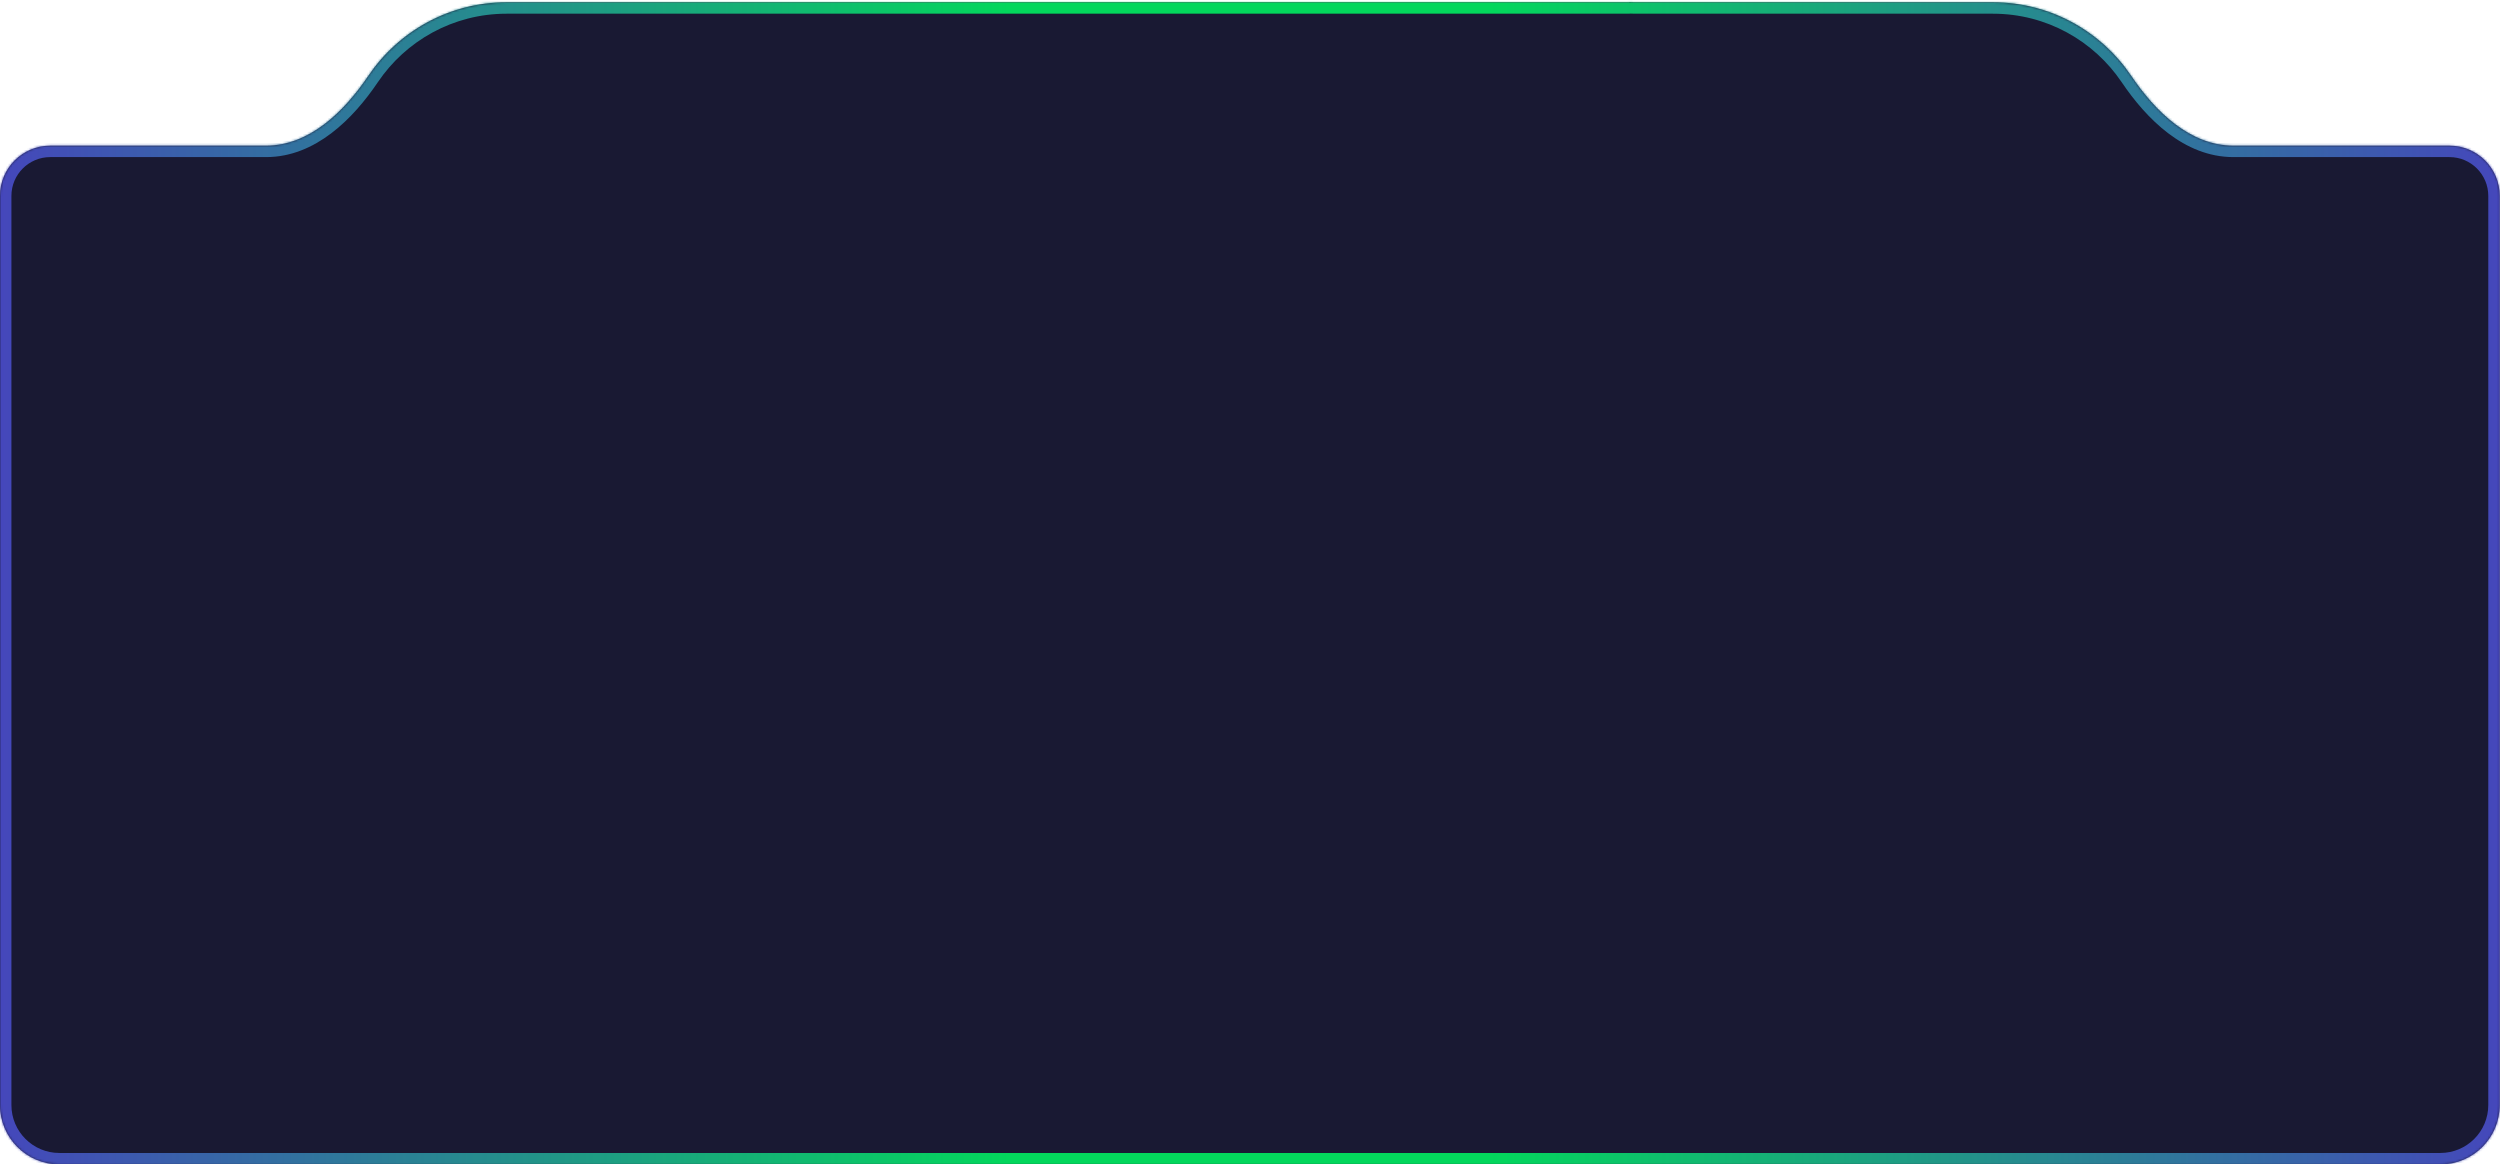 <svg width="1095" height="510" viewBox="0 0 1095 510" fill="none" xmlns="http://www.w3.org/2000/svg">
<mask id="path-1-inside-1_410_6717" fill="white">
<path d="M713.515 0.96C713.515 0.937 713.534 0.919 713.557 0.921C714.365 0.972 715.179 1.001 716 1.001H872.895C898.102 1.001 920.325 13.778 933.441 33.208C944.047 48.918 959.294 63.809 978.249 63.809H1072.87C1085.02 63.809 1094.87 73.658 1094.87 85.809V484C1094.87 498.359 1083.23 510 1068.87 510H26C11.641 510 0 498.359 0 484V85.809C0 73.658 9.85 63.809 22 63.809H116.54C135.495 63.809 150.742 48.918 161.348 33.208C174.464 13.778 196.687 1.001 221.895 1.001H378.789C378.814 1.001 378.839 1 378.864 1H713.475C713.497 1 713.515 0.982 713.515 0.96Z"/>
</mask>
<path d="M713.515 0.96C713.515 0.937 713.534 0.919 713.557 0.921C714.365 0.972 715.179 1.001 716 1.001H872.895C898.102 1.001 920.325 13.778 933.441 33.208C944.047 48.918 959.294 63.809 978.249 63.809H1072.87C1085.02 63.809 1094.87 73.658 1094.87 85.809V484C1094.87 498.359 1083.23 510 1068.87 510H26C11.641 510 0 498.359 0 484V85.809C0 73.658 9.85 63.809 22 63.809H116.54C135.495 63.809 150.742 48.918 161.348 33.208C174.464 13.778 196.687 1.001 221.895 1.001H378.789C378.814 1.001 378.839 1 378.864 1H713.475C713.497 1 713.515 0.982 713.515 0.96Z" fill="#191933"/>
<path d="M872.895 1.001V-3.999V1.001ZM933.441 33.208L929.297 36.006V36.006L933.441 33.208ZM1094.87 484L1099.87 484V484H1094.87ZM0 484H-5V484L0 484ZM116.54 63.809V68.809H116.54L116.54 63.809ZM161.348 33.208L165.492 36.006L165.492 36.006L161.348 33.208ZM221.895 1.001V-3.999H221.895L221.895 1.001ZM378.789 1.001V6.001H378.789L378.789 1.001ZM378.864 1V-4L378.855 -4L378.864 1ZM713.557 0.921L713.24 5.911L713.557 0.921ZM713.557 0.921L713.24 5.911C714.141 5.968 715.062 6.001 716 6.001V1.001V-3.999C715.297 -3.999 714.589 -4.024 713.874 -4.069L713.557 0.921ZM716 1.001V6.001H872.895V1.001V-3.999H716V1.001ZM872.895 1.001V6.001C896.37 6.001 917.07 17.894 929.297 36.006L933.441 33.208L937.586 30.41C923.579 9.662 899.833 -3.999 872.895 -3.999V1.001ZM933.441 33.208L929.297 36.006C940.059 51.947 956.612 68.809 978.249 68.809V63.809V58.809C961.976 58.809 948.035 45.889 937.586 30.41L933.441 33.208ZM978.249 63.809V68.809H1072.87V63.809V58.809H978.249V63.809ZM1094.87 85.809H1089.87V484H1094.87H1099.87V85.809H1094.87ZM1094.87 484L1089.87 484C1089.87 495.598 1080.47 505 1068.87 505V510V515C1085.99 515 1099.87 501.121 1099.87 484L1094.87 484ZM1068.87 510V505H26V510V515H1068.87V510ZM26 510V505C14.402 505 5 495.598 5 484L0 484L-5 484C-5 501.121 8.879 515 26 515V510ZM0 484H5V85.809H0H-5V484H0ZM22 63.809V68.809H116.54V63.809V58.809H22V63.809ZM116.54 63.809L116.54 68.809C138.177 68.809 154.73 51.948 165.492 36.006L161.348 33.208L157.204 30.41C146.754 45.889 132.813 58.809 116.54 58.809L116.54 63.809ZM161.348 33.208L165.492 36.006C177.719 17.894 198.419 6.001 221.895 6.001L221.895 1.001L221.895 -3.999C194.956 -3.999 171.21 9.662 157.204 30.41L161.348 33.208ZM221.895 1.001V6.001H378.789V1.001V-3.999H221.895V1.001ZM378.789 1.001L378.789 6.001C378.826 6.001 378.857 6.001 378.878 6C378.898 6 378.916 6 378.922 6C378.931 5.999 378.926 6 378.92 6C378.913 6 378.896 6 378.874 6L378.864 1L378.855 -4C378.82 -4 378.79 -4 378.771 -3.999C378.752 -3.999 378.735 -3.999 378.732 -3.999C378.725 -3.998 378.73 -3.999 378.738 -3.999C378.747 -3.999 378.765 -3.999 378.789 -3.999L378.789 1.001ZM378.864 1V6H713.475V1V-4H378.864V1ZM713.475 1V6C716.258 6 718.515 3.744 718.515 0.96H713.515H708.515C708.515 -1.779 710.736 -4 713.475 -4V1ZM0 85.809H5C5 76.42 12.611 68.809 22 68.809V63.809V58.809C7.088 58.809 -5 70.897 -5 85.809H0ZM1072.87 63.809V68.809C1082.26 68.809 1089.87 76.42 1089.87 85.809H1094.87H1099.87C1099.87 70.897 1087.79 58.809 1072.87 58.809V63.809ZM713.557 0.921L713.874 -4.069C710.973 -4.254 708.515 -1.951 708.515 0.96H713.515H718.515C718.515 3.826 716.095 6.092 713.24 5.911L713.557 0.921Z" fill="url(#paint0_linear_410_6717)" mask="url(#path-1-inside-1_410_6717)"/>
<defs>
<linearGradient id="paint0_linear_410_6717" x1="-4.28539e-06" y1="256.082" x2="1094.87" y2="256.082" gradientUnits="userSpaceOnUse">
<stop stop-color="#4547BB"/>
<stop offset="0.404" stop-color="#03D75C"/>
<stop offset="0.596" stop-color="#03D75C"/>
<stop offset="1" stop-color="#4547BB"/>
</linearGradient>
</defs>
</svg>
